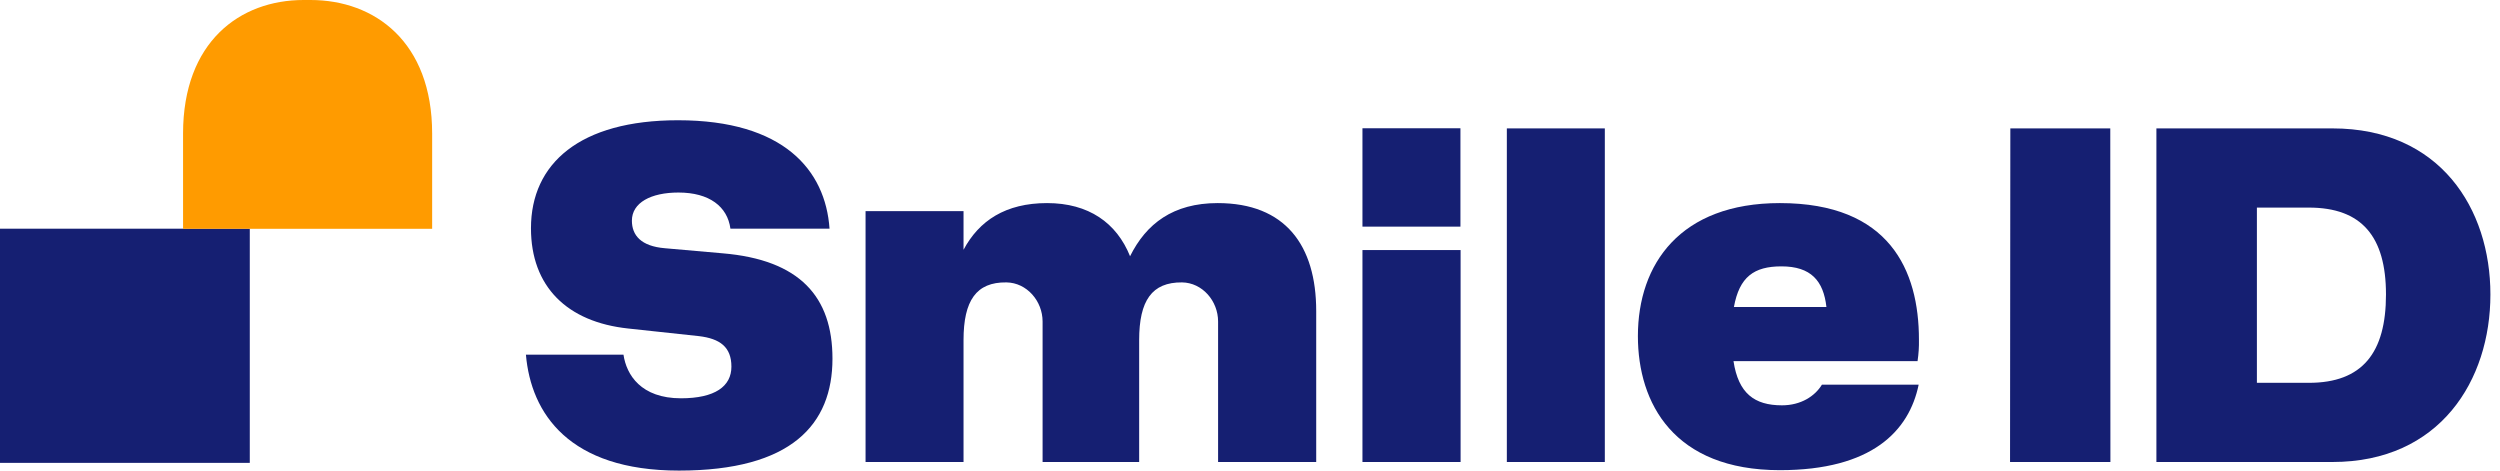 <svg width="170" height="32" viewBox="0 0 170 32" fill="none" xmlns="http://www.w3.org/2000/svg">
<g clip-path="url(#clip0_422_3177)">
<path d="M42.397 24.119C42.597 25.487 43.588 27.084 46.305 27.084C48.621 27.084 49.736 26.271 49.736 24.932C49.736 23.593 48.955 23.029 47.534 22.857L42.73 22.34C38.556 21.901 36.106 19.481 36.106 15.522C36.106 11.113 39.432 8.177 46.105 8.177C53.282 8.177 56.132 11.562 56.408 15.55H49.669C49.469 14.049 48.24 13.092 46.133 13.092C44.265 13.092 42.969 13.781 42.969 15.005C42.969 16 43.588 16.746 45.218 16.88L49.126 17.224C54.397 17.664 56.608 20.189 56.608 24.387C56.608 28.863 53.825 32 46.171 32C38.689 32 36.106 28.107 35.763 24.119H42.397Z" fill="#151F72"/>
<path d="M89.502 21.154V31.416H82.83V21.862C82.83 20.466 81.762 19.223 80.38 19.203C78.331 19.184 77.463 20.437 77.463 23.125V31.416H70.896V21.862C70.896 20.475 69.829 19.223 68.437 19.203C66.388 19.175 65.52 20.437 65.52 23.125V31.416H58.858V14.355H65.52V16.985C66.578 15.005 68.38 13.81 71.201 13.81C74.023 13.81 75.929 15.149 76.844 17.425C77.94 15.215 79.77 13.81 82.801 13.81C87.395 13.81 89.502 16.679 89.502 21.154Z" fill="#151F72"/>
<path d="M92.647 31.416V17.004H99.32V31.416H92.647Z" fill="#151F72"/>
<path d="M102.465 31.416V8.731H109.128V31.416H102.465Z" fill="#151F72"/>
<path d="M123.892 26.156H130.469C129.821 29.303 127.295 31.971 121.032 31.971C113.827 31.971 111.377 27.428 111.377 22.857C111.377 17.941 114.265 13.81 121.032 13.81C128.486 13.81 130.488 18.381 130.488 23.096C130.498 23.585 130.466 24.075 130.393 24.559H117.878C118.211 26.749 119.298 27.562 121.175 27.562C122.462 27.562 123.415 26.941 123.892 26.156ZM117.906 20.877H124.197C123.997 19.098 123.149 18.113 121.137 18.113C119.269 18.113 118.278 18.831 117.906 20.877Z" fill="#151F72"/>
<path d="M143.508 31.416H136.683L136.703 8.731H143.499L143.508 31.416Z" fill="#151F72"/>
<path d="M169.348 20.026C169.348 25.86 165.917 31.416 158.606 31.416H146.635V8.731H158.606C165.917 8.731 169.348 14.183 169.348 20.026ZM157.005 26.032C160.646 26.032 162.247 23.985 162.247 20.026C162.247 16.067 160.579 14.116 157.005 14.116H153.469V26.032H157.005Z" fill="#151F72"/>
<path d="M16.985 15.551H0V31.475H16.985V15.551Z" fill="#151F72"/>
<path d="M21.113 0H20.645C16.318 0 12.448 2.84 12.448 9.085V15.56H29.386V9.085C29.386 2.84 25.478 0 21.113 0Z" fill="#FF9B00"/>
<path d="M99.31 8.722H92.647V15.411H99.31V8.722Z" fill="#151F72"/>
</g>
<defs>
<clipPath id="clip0_422_3177">
<rect width="169.348" height="32" fill="white"/>
</clipPath>
</defs>
</svg>
